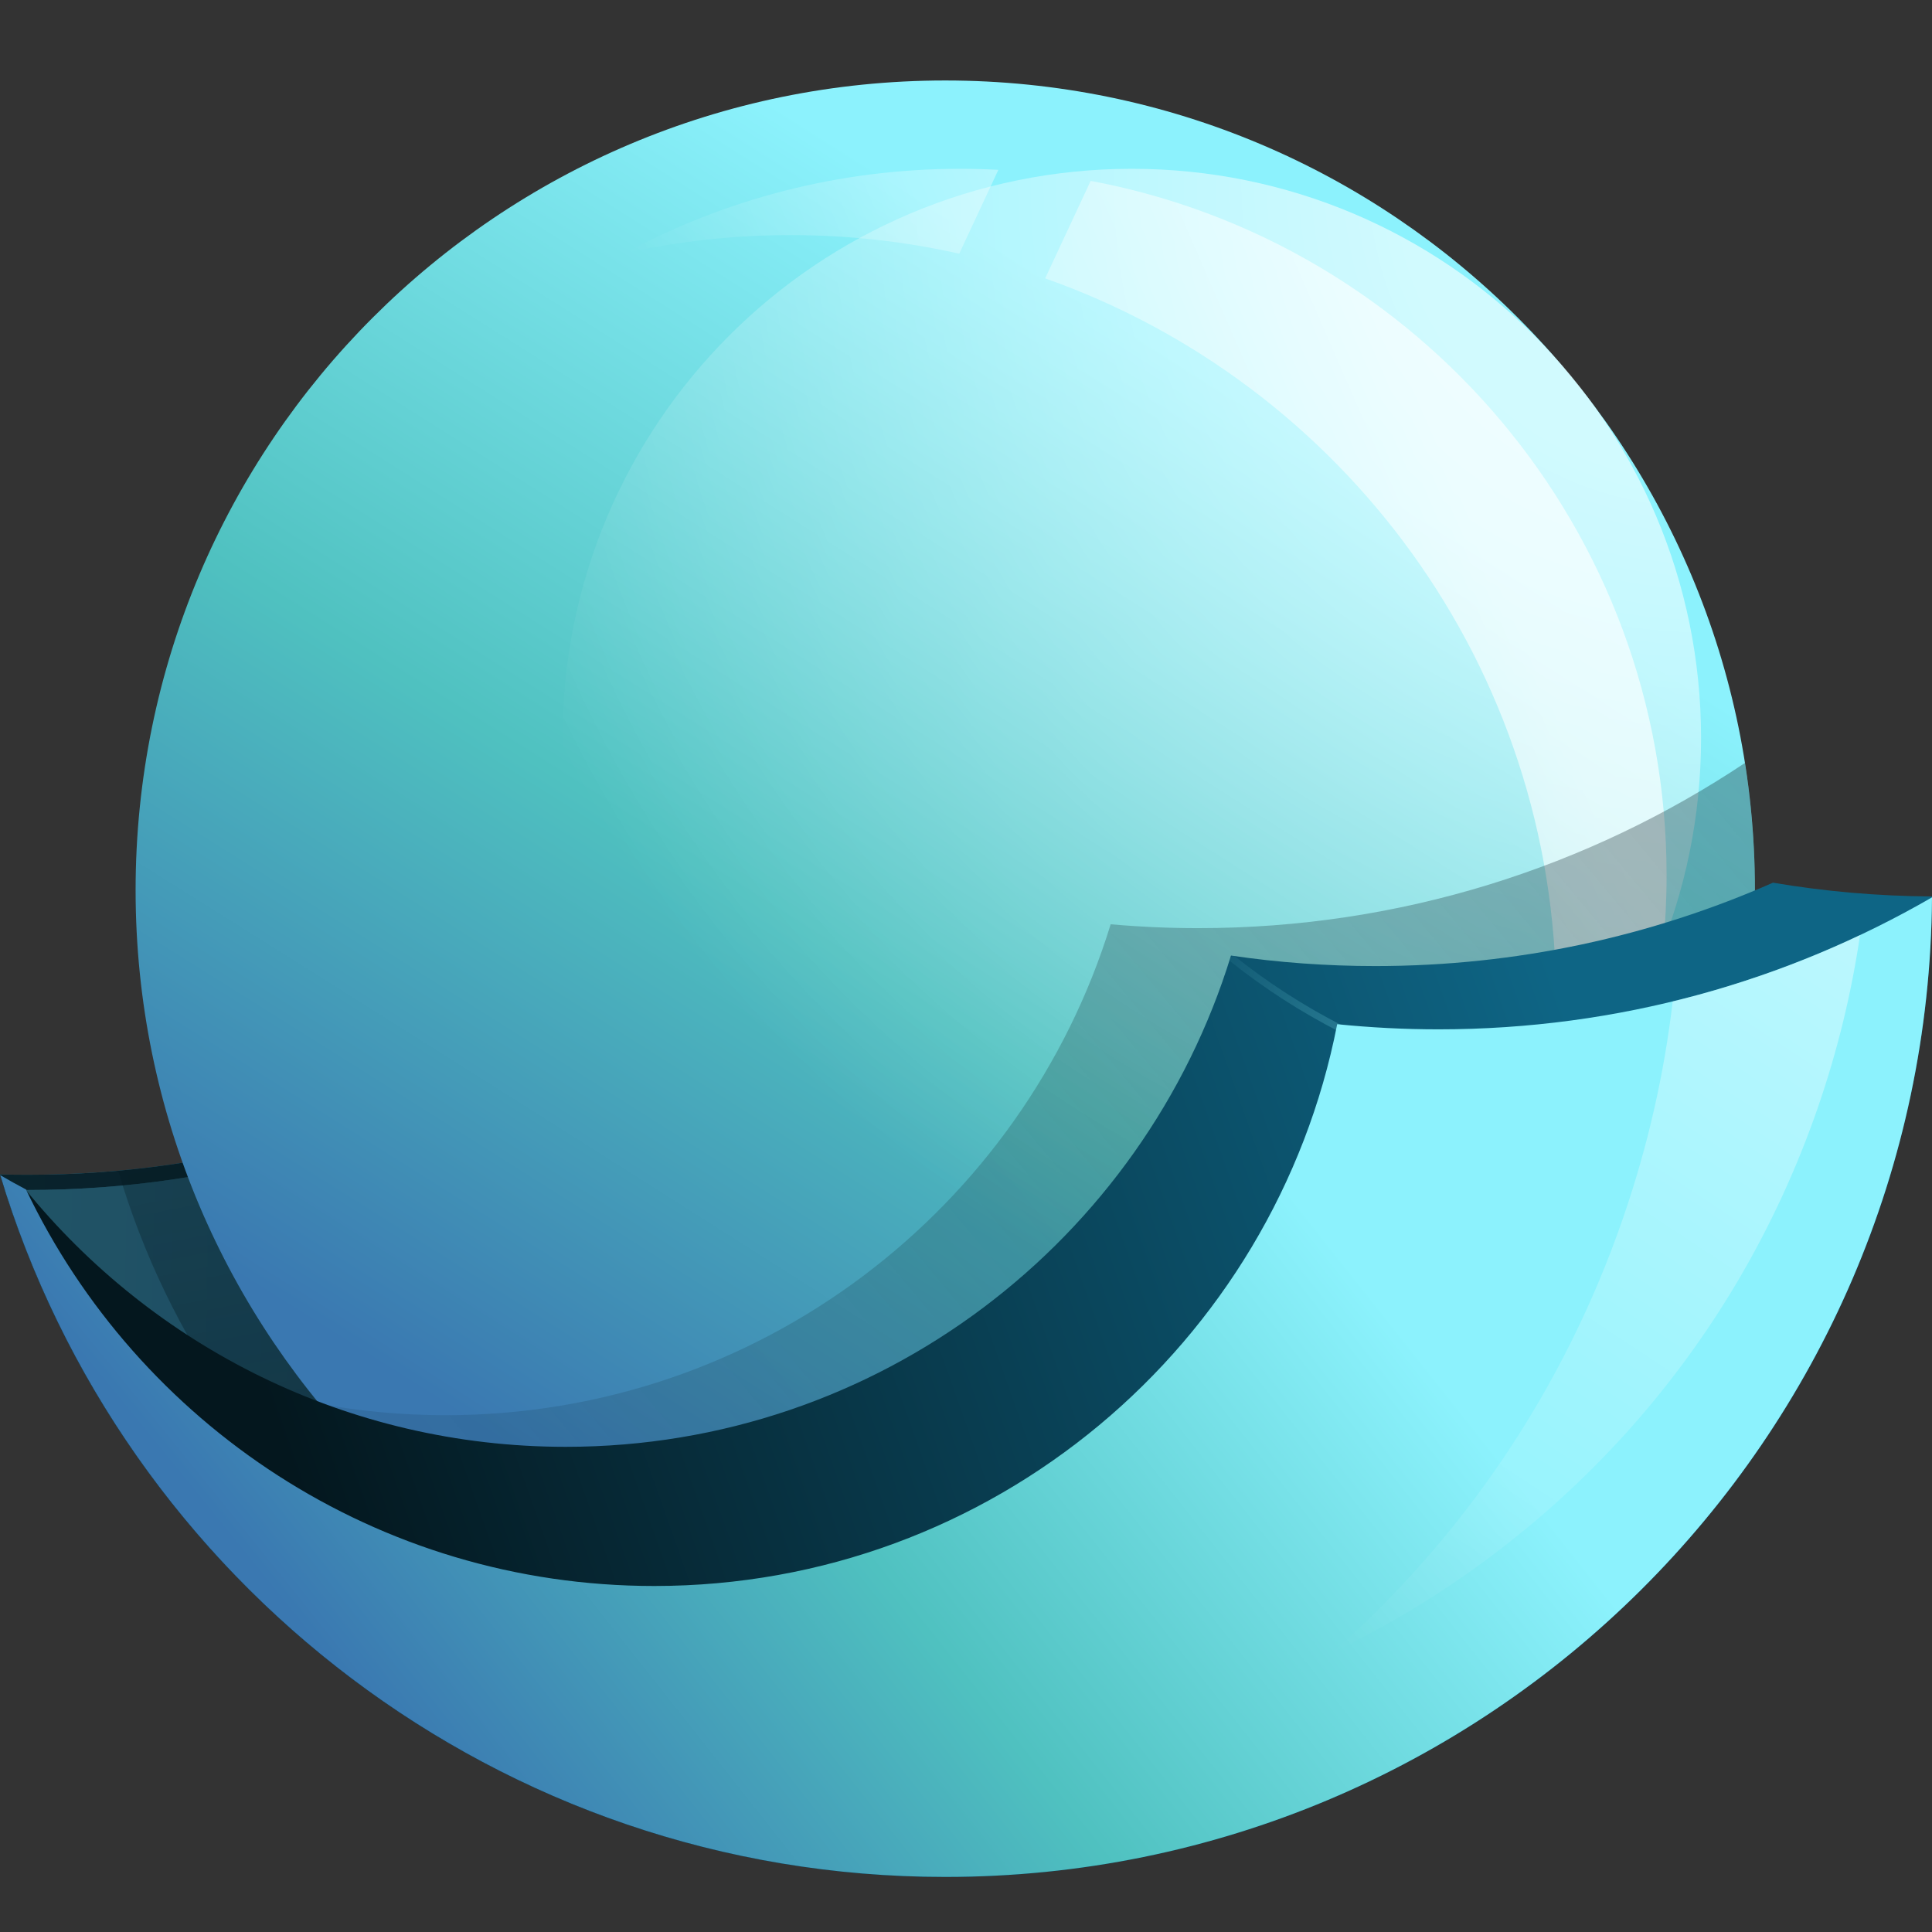 <svg width="32" height="32" viewBox="0 0 32 32" fill="none" xmlns="http://www.w3.org/2000/svg">
<rect x="0" y="0" width="32" height="32" fill="#333333" stroke="none"/>
<path d="M0 19.452C0.154 19.456 0.309 19.458 0.465 19.458C3.661 19.458 6.643 18.541 9.162 16.954C10.193 22.262 14.866 26.268 20.475 26.268C25.065 26.268 29.029 23.585 30.882 19.701C31.026 19.625 31.168 19.546 31.308 19.464C29.282 26.189 23.041 31.088 15.656 31.088C8.266 31.088 2.022 26.183 0 19.452Z" fill="url(#paint0_radial_729_4748)"/>
<path d="M0 19.452C0.154 19.456 0.309 19.458 0.465 19.458C3.661 19.458 6.643 18.541 9.162 16.954C10.193 22.262 14.866 26.268 20.475 26.268C25.065 26.268 29.029 23.585 30.882 19.701C31.026 19.625 31.168 19.546 31.308 19.464C29.282 26.189 23.041 31.088 15.656 31.088C8.266 31.088 2.022 26.183 0 19.452Z" fill="#04171E" fill-opacity="0.88"/>
<path d="M0.078 19.705C0.207 19.708 0.336 19.71 0.465 19.71C3.681 19.71 6.679 18.781 9.208 17.177C10.325 22.373 14.945 26.268 20.475 26.268C25.065 26.268 29.029 23.585 30.882 19.701C31.026 19.625 31.168 19.546 31.308 19.464C29.282 26.189 23.041 31.088 15.656 31.088C8.359 31.088 2.179 26.306 0.078 19.705Z" fill="url(#paint1_radial_729_4748)"/>
<path d="M0.078 19.705C0.207 19.708 0.336 19.71 0.465 19.71C3.681 19.71 6.679 18.781 9.208 17.177C10.325 22.373 14.945 26.268 20.475 26.268C25.065 26.268 29.029 23.585 30.882 19.701C31.026 19.625 31.168 19.546 31.308 19.464C29.282 26.189 23.041 31.088 15.656 31.088C8.359 31.088 2.179 26.306 0.078 19.705Z" fill="#04171E" fill-opacity="0.4"/>
<path d="M23.388 25.897C21.064 27.83 18.077 28.992 14.818 28.992C8.735 28.992 3.598 24.942 1.957 19.391C4.588 19.153 7.04 18.291 9.162 16.954C10.193 22.262 14.866 26.268 20.475 26.268C21.481 26.268 22.458 26.139 23.388 25.897Z" fill="url(#paint2_linear_729_4748)" fill-opacity="0.64"/>
<path d="M29.067 14.744C29.067 22.15 23.063 28.154 15.656 28.154C8.25 28.154 2.246 22.15 2.246 14.744C2.246 7.337 8.25 1.333 15.656 1.333C23.063 1.333 29.067 7.337 29.067 14.744Z" fill="url(#paint3_radial_729_4748)"/>
<path d="M28.175 12.226C28.175 17.433 23.953 21.655 18.746 21.655C13.538 21.655 9.317 17.433 9.317 12.226C9.317 7.018 13.538 2.796 18.746 2.796C23.953 2.796 28.175 7.018 28.175 12.226Z" fill="url(#paint4_radial_729_4748)" fill-opacity="0.6"/>
<path d="M16.536 2.813C16.325 2.802 16.113 2.796 15.9 2.796C13.894 2.796 12.006 3.301 10.356 4.191C11.238 3.996 12.155 3.894 13.096 3.894C14.056 3.894 14.99 4 15.888 4.202L16.536 2.813Z" fill="url(#paint5_linear_729_4748)" fill-opacity="0.64"/>
<path d="M17.311 4.611C22.242 6.349 25.775 11.048 25.775 16.573C25.775 18.844 25.178 20.976 24.132 22.82C26.276 20.698 27.604 17.754 27.604 14.5C27.604 8.776 23.494 4.011 18.065 2.996L17.311 4.611Z" fill="url(#paint6_linear_729_4748)" fill-opacity="0.64"/>
<path d="M22.823 26.081C20.75 27.394 18.292 28.154 15.656 28.154C11.479 28.154 7.748 26.245 5.289 23.251C5.967 23.375 6.666 23.44 7.38 23.44C12.563 23.44 16.948 20.018 18.396 15.309C18.874 15.351 19.358 15.373 19.847 15.373C23.196 15.373 26.31 14.365 28.902 12.637C29.01 13.323 29.067 14.027 29.067 14.744C29.067 15.189 29.045 15.629 29.003 16.063C28.249 20.131 25.989 23.671 22.823 26.081Z" fill="url(#paint7_linear_729_4748)" fill-opacity="0.64"/>
<path d="M0.004 19.464C2.029 26.189 8.271 31.088 15.656 31.088C24.648 31.088 31.944 23.827 32 14.848C31.103 14.843 30.223 14.765 29.366 14.62C27.351 15.508 25.124 16.001 22.781 16.001C21.968 16.001 21.17 15.942 20.389 15.827C18.942 20.539 14.556 23.964 9.371 23.964C5.755 23.964 2.527 22.298 0.414 19.692C0.276 19.619 0.139 19.543 0.004 19.464Z" fill="url(#paint8_linear_729_4748)"/>
<path d="M32 14.863C29.596 16.253 26.805 17.049 23.828 17.049C23.261 17.049 22.701 17.02 22.148 16.964C21.113 22.266 16.443 26.269 10.837 26.269C6.247 26.269 2.283 23.585 0.43 19.701C0.286 19.625 0.144 19.546 0.004 19.464C2.03 26.189 8.271 31.088 15.656 31.088C24.643 31.088 31.936 23.835 32 14.863Z" fill="url(#paint9_radial_729_4748)"/>
<path d="M30.808 15.488C29.824 15.954 28.785 16.324 27.705 16.587C27.565 17.78 27.295 18.977 26.888 20.16C25.896 23.042 24.206 25.487 22.072 27.37C25.721 25.615 28.693 22.459 30.115 18.328C30.439 17.388 30.668 16.437 30.808 15.488Z" fill="url(#paint10_linear_729_4748)" fill-opacity="0.64"/>
<path opacity="0.2" fill-rule="evenodd" clip-rule="evenodd" d="M20.382 15.855C20.401 15.831 20.435 15.826 20.459 15.845C21.005 16.278 21.594 16.66 22.226 16.983C22.253 16.997 22.264 17.031 22.251 17.059C22.237 17.087 22.204 17.099 22.177 17.085C21.539 16.758 20.943 16.372 20.392 15.935C20.368 15.916 20.364 15.88 20.382 15.855Z" fill="url(#paint11_linear_729_4748)"/>
<defs>
<radialGradient id="paint0_radial_729_4748" cx="0" cy="0" r="1" gradientUnits="userSpaceOnUse" gradientTransform="translate(31.308 27.636) rotate(179.948) scale(118.671 344.812)">
<stop offset="0.104" stop-color="#24537E"/>
<stop offset="0.52" stop-color="#4FC1C0"/>
<stop offset="1" stop-color="#DAFFF4"/>
</radialGradient>
<radialGradient id="paint1_radial_729_4748" cx="0" cy="0" r="1" gradientUnits="userSpaceOnUse" gradientTransform="translate(31.308 27.636) rotate(179.948) scale(118.671 344.812)">
<stop offset="0.104" stop-color="#24537E"/>
<stop offset="0.52" stop-color="#4FC1C0"/>
<stop offset="1" stop-color="#DAFFF4"/>
</radialGradient>
<linearGradient id="paint2_linear_729_4748" x1="22.987" y1="31.251" x2="17.596" y2="3.206" gradientUnits="userSpaceOnUse">
<stop stop-color="#04171E"/>
<stop offset="1" stop-color="#04171E" stop-opacity="0"/>
</linearGradient>
<radialGradient id="paint3_radial_729_4748" cx="0" cy="0" r="1" gradientUnits="userSpaceOnUse" gradientTransform="translate(5.842 25.228) rotate(-57.54) scale(23.623 342.317)">
<stop offset="0.104" stop-color="#3A78B1"/>
<stop offset="0.52" stop-color="#4FC1C0"/>
<stop offset="1" stop-color="#8CF2FD"/>
</radialGradient>
<radialGradient id="paint4_radial_729_4748" cx="0" cy="0" r="1" gradientUnits="userSpaceOnUse" gradientTransform="translate(28.124 2.8) rotate(144.267) scale(23.232 23.067)">
<stop offset="0.216" stop-color="white"/>
<stop offset="0.906" stop-color="white" stop-opacity="0"/>
</radialGradient>
<linearGradient id="paint5_linear_729_4748" x1="24.143" y1="8.039" x2="10.313" y2="14.063" gradientUnits="userSpaceOnUse">
<stop stop-color="white"/>
<stop offset="0.732" stop-color="white" stop-opacity="0"/>
</linearGradient>
<linearGradient id="paint6_linear_729_4748" x1="24.143" y1="8.039" x2="10.313" y2="14.063" gradientUnits="userSpaceOnUse">
<stop stop-color="white"/>
<stop offset="0.732" stop-color="white" stop-opacity="0"/>
</linearGradient>
<linearGradient id="paint7_linear_729_4748" x1="49.812" y1="-20.617" x2="-6.749" y2="26.507" gradientUnits="userSpaceOnUse">
<stop stop-color="#04171E"/>
<stop offset="1" stop-color="#04171E" stop-opacity="0"/>
</linearGradient>
<linearGradient id="paint8_linear_729_4748" x1="26.028" y1="16.892" x2="4.813" y2="24.383" gradientUnits="userSpaceOnUse">
<stop stop-color="#0E6585"/>
<stop offset="1" stop-color="#04171E"/>
</linearGradient>
<radialGradient id="paint9_radial_729_4748" cx="0" cy="0" r="1" gradientUnits="userSpaceOnUse" gradientTransform="translate(4.295 29.318) rotate(-38.563) scale(19.344 301.699)">
<stop offset="0.104" stop-color="#3A78B1"/>
<stop offset="0.52" stop-color="#4FC1C0"/>
<stop offset="1" stop-color="#8CF2FD"/>
</radialGradient>
<linearGradient id="paint10_linear_729_4748" x1="30.848" y1="15.477" x2="22.689" y2="27.844" gradientUnits="userSpaceOnUse">
<stop stop-color="white" stop-opacity="0.64"/>
<stop offset="1" stop-color="white" stop-opacity="0"/>
</linearGradient>
<linearGradient id="paint11_linear_729_4748" x1="22.246" y1="17.031" x2="19.593" y2="15.391" gradientUnits="userSpaceOnUse">
<stop stop-color="#8CF2FD"/>
<stop offset="1" stop-color="#8CF2FD" stop-opacity="0"/>
</linearGradient>
</defs>
</svg>
